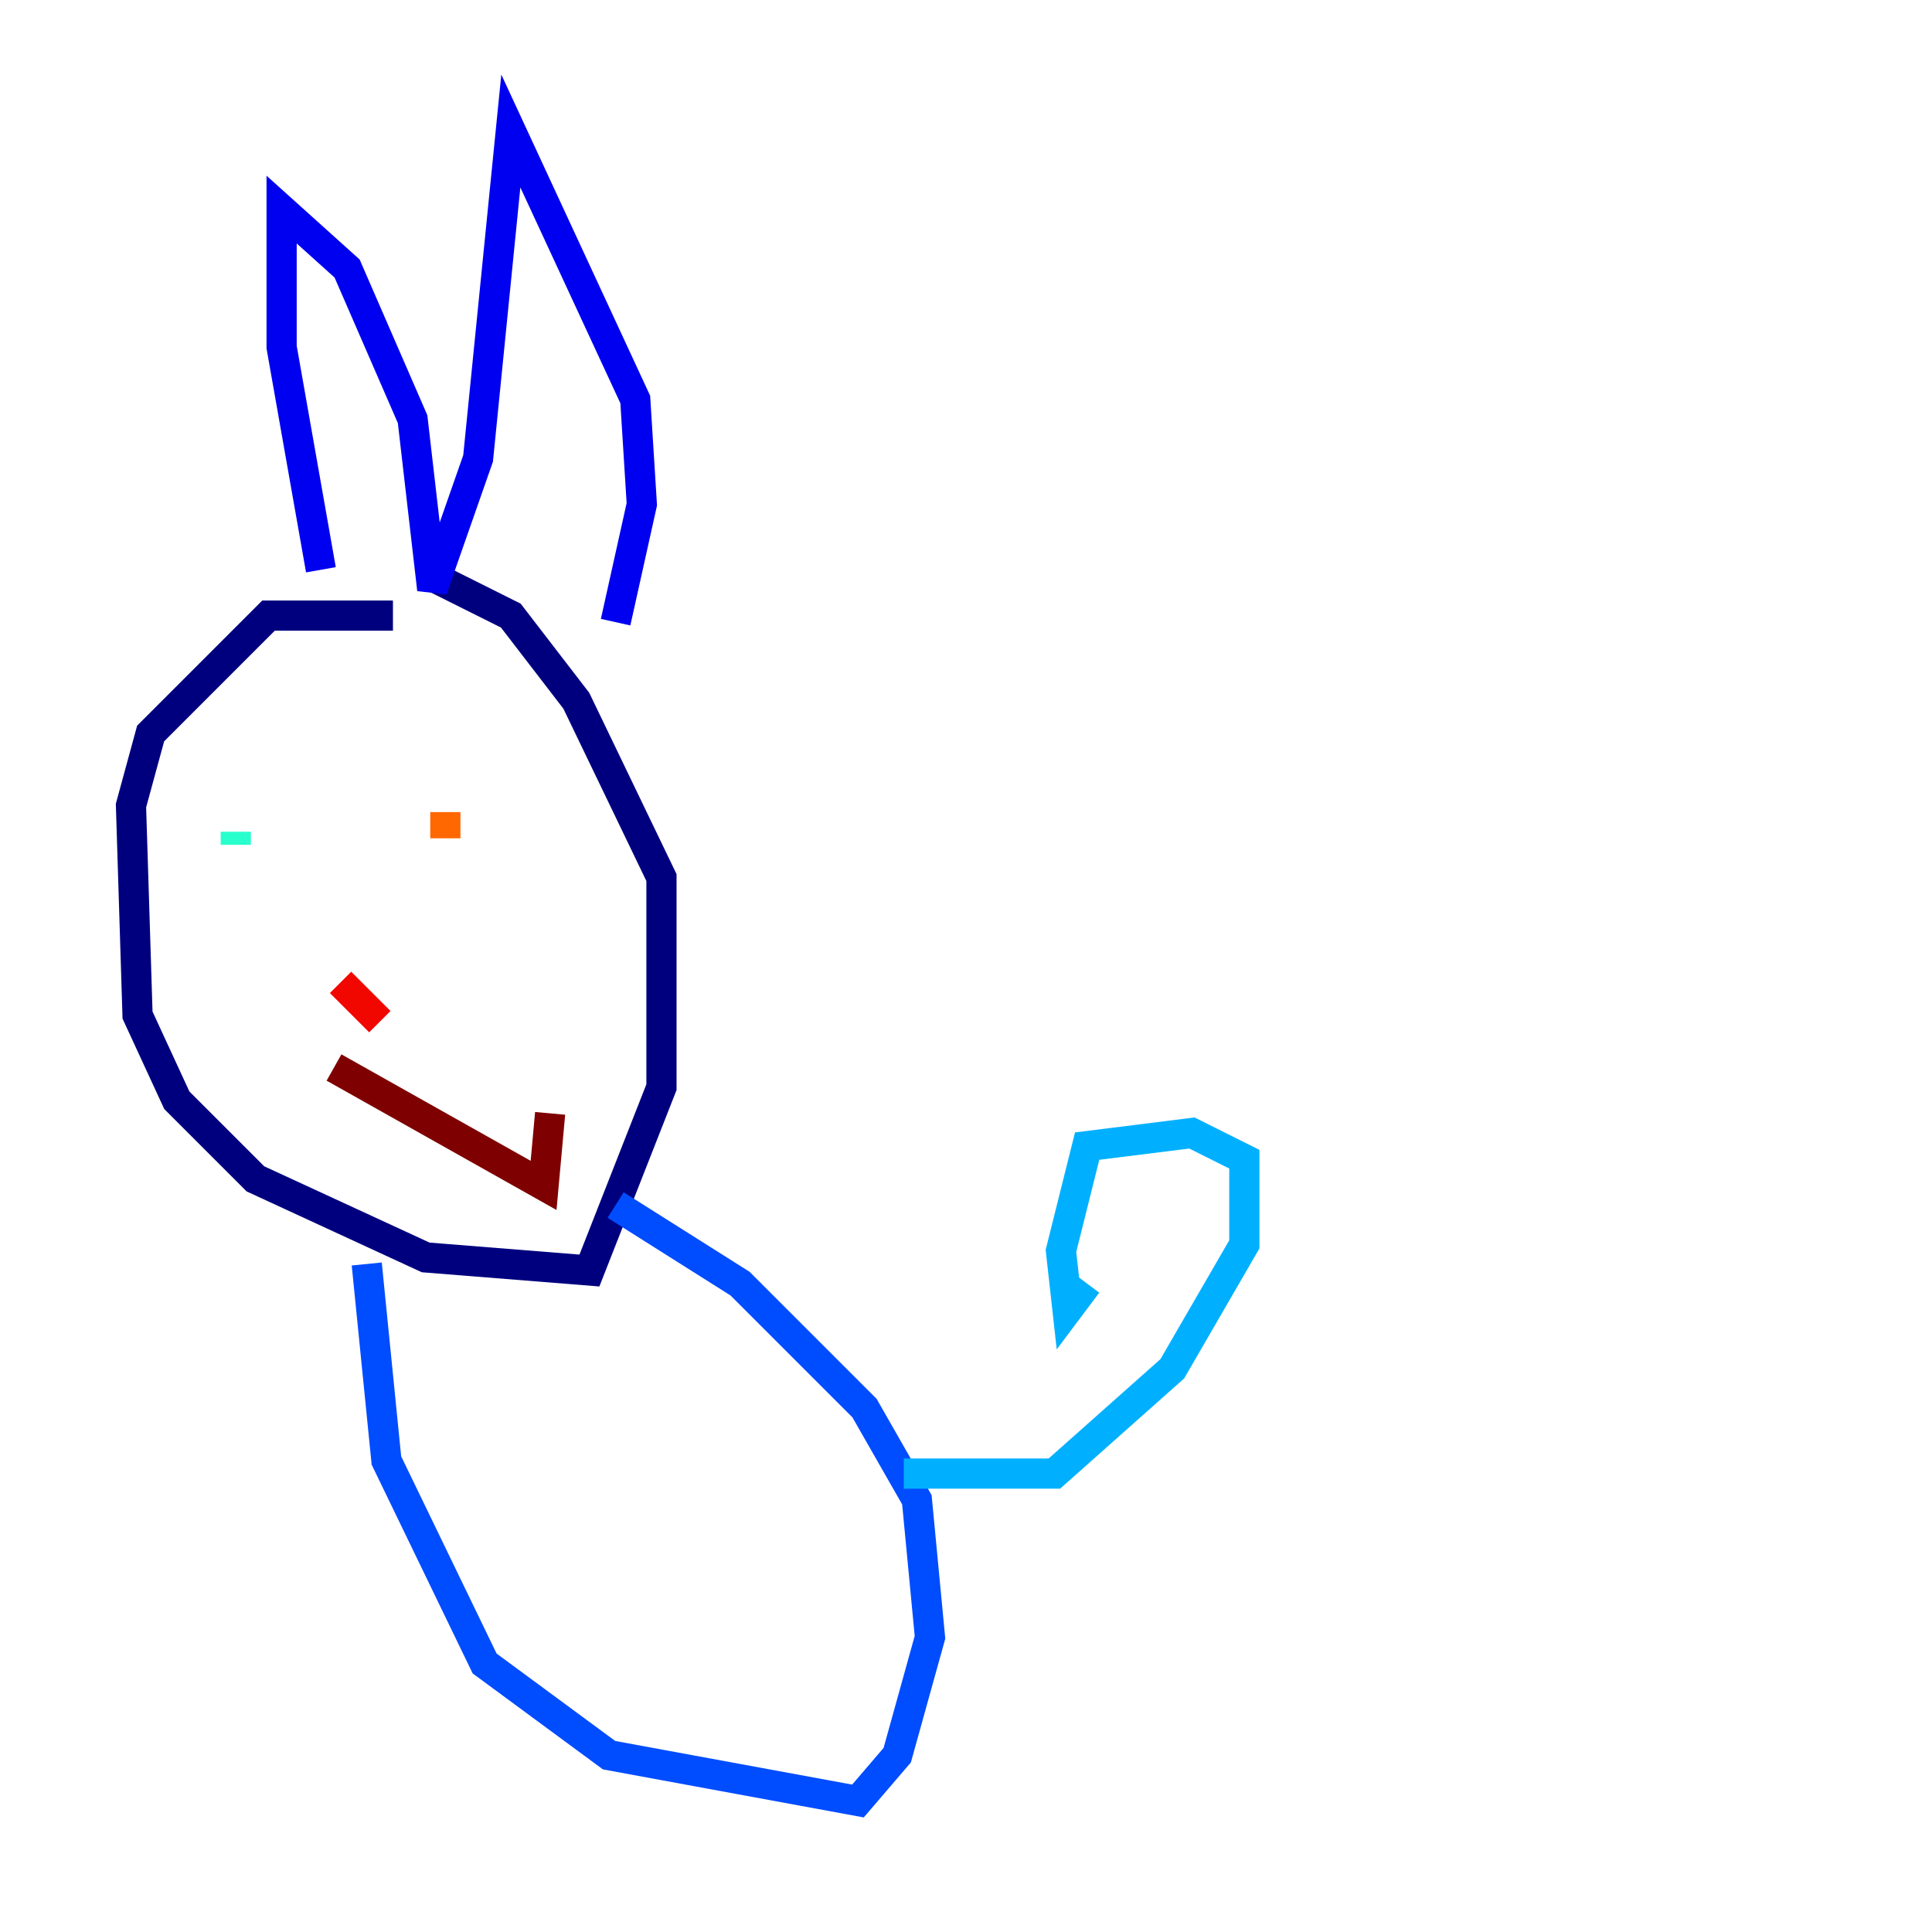 <?xml version="1.0" encoding="utf-8" ?>
<svg baseProfile="tiny" height="128" version="1.2" viewBox="0,0,128,128" width="128" xmlns="http://www.w3.org/2000/svg" xmlns:ev="http://www.w3.org/2001/xml-events" xmlns:xlink="http://www.w3.org/1999/xlink"><defs /><polyline fill="none" points="26.034,40.786 17.79,40.786 9.98,48.597 8.678,53.37 9.112,67.254 11.715,72.895 16.922,78.102 28.203,83.308 39.051,84.176 43.824,72.027 43.824,58.142 38.183,46.427 33.844,40.786 28.637,38.183" stroke="#00007f" stroke-width="2" /><polyline fill="none" points="21.261,37.749 18.658,22.997 18.658,13.885 22.997,17.79 27.336,27.77 28.637,39.051 31.675,30.373 33.844,8.678 42.088,26.468 42.522,33.41 40.786,41.22" stroke="#0000f1" stroke-width="2" /><polyline fill="none" points="24.298,83.742 25.6,96.759 32.108,110.21 40.352,116.285 56.841,119.322 59.444,116.285 61.614,108.475 60.746,99.363 57.275,93.288 49.031,85.044 40.786,79.837" stroke="#004cff" stroke-width="2" /><polyline fill="none" points="59.878,97.627 69.858,97.627 77.668,90.685 82.441,82.441 82.441,76.8 78.969,75.064 72.027,75.932 70.291,82.875 70.725,86.78 72.027,85.044" stroke="#00b0ff" stroke-width="2" /><polyline fill="none" points="15.62,55.105 15.62,55.973" stroke="#29ffcd" stroke-width="2" /><polyline fill="none" points="28.203,52.502 28.203,52.502" stroke="#7cff79" stroke-width="2" /><polyline fill="none" points="29.505,53.803 29.505,53.803" stroke="#cdff29" stroke-width="2" /><polyline fill="none" points="29.505,53.803 29.505,53.803" stroke="#ffc400" stroke-width="2" /><polyline fill="none" points="29.505,53.803 29.505,55.539" stroke="#ff6700" stroke-width="2" /><polyline fill="none" points="22.563,65.085 25.166,67.688" stroke="#f10700" stroke-width="2" /><polyline fill="none" points="22.129,70.725 36.014,78.536 36.447,73.763" stroke="#7f0000" stroke-width="2" /></svg>